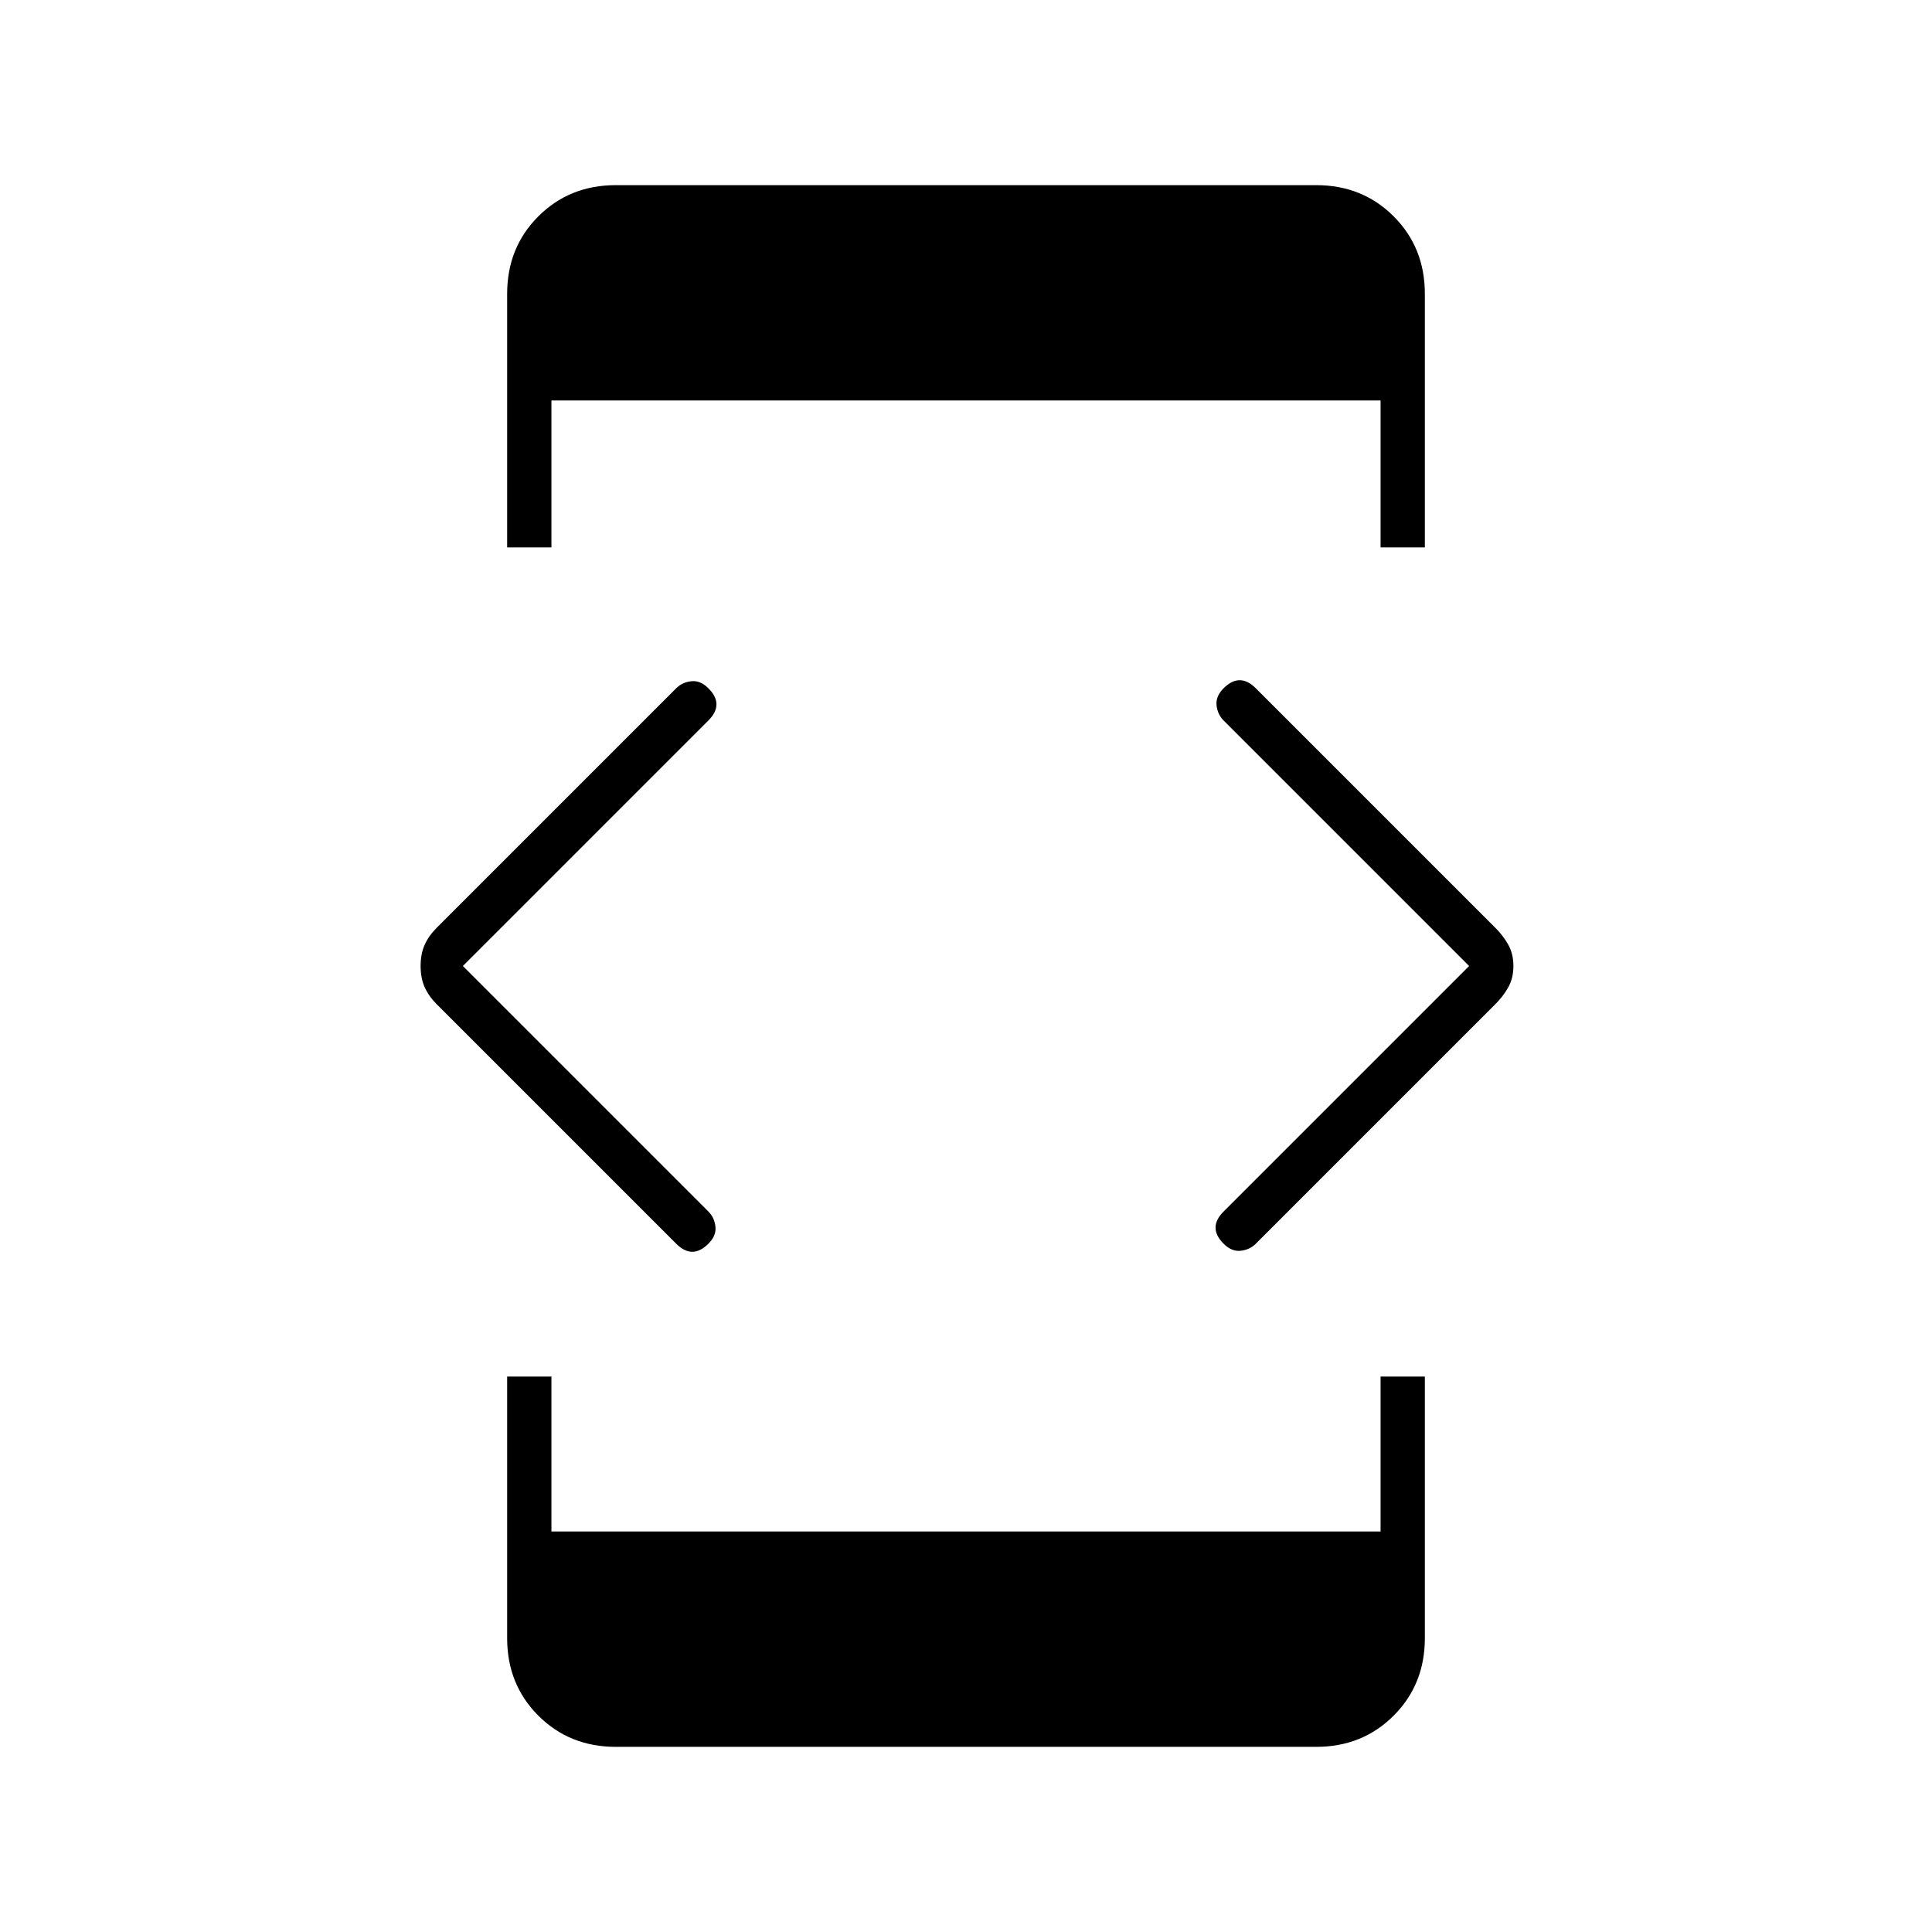 <svg xmlns="http://www.w3.org/2000/svg" height="48" width="48"><path d="M12.6 13.6V7.3q0-1.15.775-1.925Q14.15 4.6 15.3 4.6h17.4q1.15 0 1.925.775.775.775.775 1.925v6.3h-1.1V9.95H13.7v3.65Zm2.7 29.8q-1.15 0-1.925-.775-.775-.775-.775-1.925v-6.5h1.1v3.85h20.6V34.2h1.1v6.5q0 1.15-.775 1.925-.775.775-1.925.775Zm15.1-12.5q-.2-.2-.2-.4t.2-.4l6.1-6.1-6.1-6.1q-.15-.15-.175-.375-.025-.225.175-.425.2-.2.4-.2t.4.2l5.95 5.95q.2.2.325.425.125.225.125.525 0 .3-.125.525-.125.225-.325.425L31.2 30.9q-.15.15-.375.175-.225.025-.425-.175Zm-13.6 0-5.95-5.95q-.2-.2-.3-.425-.1-.225-.1-.525 0-.3.1-.525.1-.225.3-.425l5.95-5.95q.15-.15.375-.175.225-.025.425.175.2.2.2.4t-.2.4L11.5 24l6.1 6.1q.15.15.175.375.025.225-.175.425-.2.2-.4.2t-.4-.2Z"/></svg>
